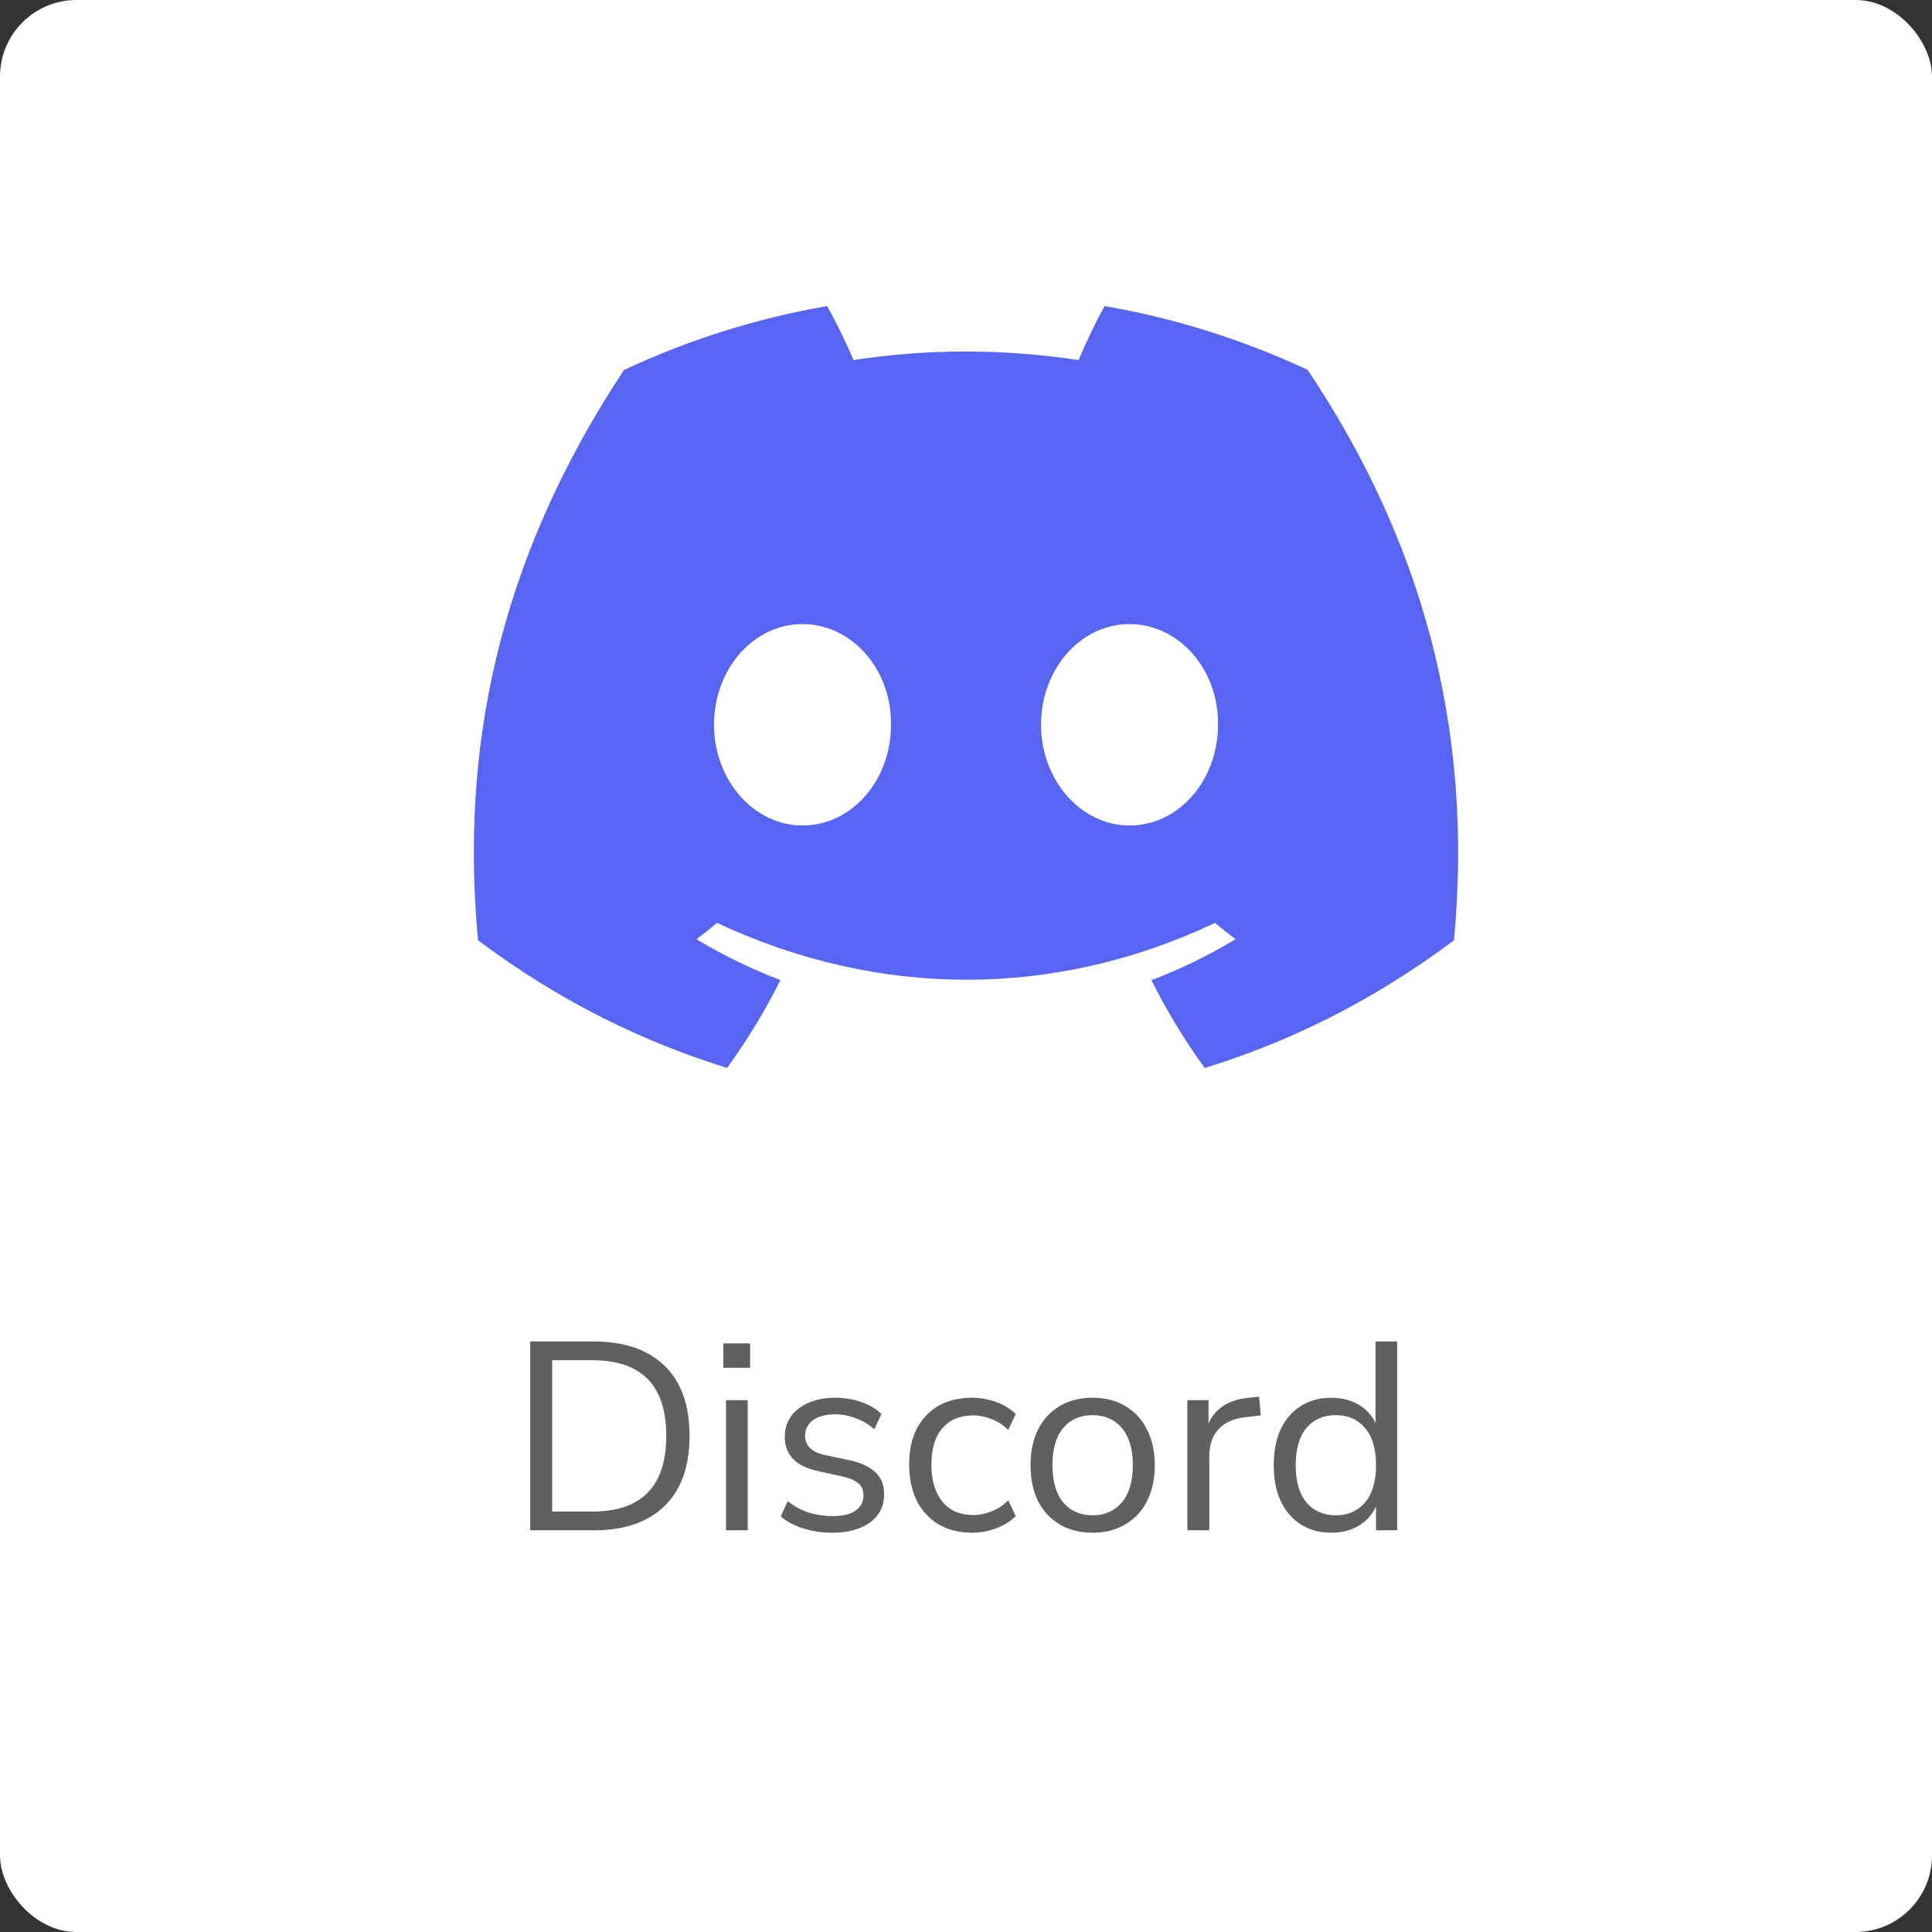 <svg width="101" height="101" viewBox="0 0 101 101" fill="none" xmlns="http://www.w3.org/2000/svg">
<rect x="0" y="0" width="101" height="101" fill="#333333" stroke="none"/>
<rect width="101" height="101" rx="4" fill="white"/>
<g clip-path="url(#clip0_1806_12545)">
<path d="M68.361 19.336C64.986 17.757 61.416 16.635 57.745 16C57.288 16.827 56.753 17.939 56.385 18.823C52.427 18.228 48.505 18.228 44.619 18.823C44.251 17.939 43.705 16.827 43.243 16C39.569 16.636 35.995 17.76 32.619 19.344C25.901 29.497 24.079 39.397 24.99 49.157C29.446 52.485 33.764 54.506 38.01 55.829C39.065 54.378 39.998 52.842 40.799 51.236C39.274 50.656 37.805 49.941 36.407 49.099C36.775 48.827 37.134 48.542 37.484 48.247C45.951 52.208 55.15 52.208 63.516 48.247C63.868 48.541 64.227 48.825 64.593 49.099C63.193 49.943 61.721 50.66 60.193 51.24C60.999 52.852 61.93 54.39 62.982 55.833C67.232 54.51 71.554 52.489 76.01 49.157C77.079 37.843 74.185 28.033 68.361 19.336V19.336ZM41.952 43.155C39.41 43.155 37.326 40.782 37.326 37.892C37.326 35.003 39.366 32.626 41.952 32.626C44.538 32.626 46.623 34.999 46.578 37.892C46.582 40.782 44.538 43.155 41.952 43.155ZM59.048 43.155C56.506 43.155 54.422 40.782 54.422 37.892C54.422 35.003 56.462 32.626 59.048 32.626C61.634 32.626 63.718 34.999 63.674 37.892C63.674 40.782 61.634 43.155 59.048 43.155V43.155Z" fill="#5865F2"/>
</g>
<path d="M27.718 80V70.13H31.05C32.646 70.13 33.878 70.555 34.746 71.404C35.614 72.244 36.048 73.462 36.048 75.058C36.048 76.654 35.614 77.877 34.746 78.726C33.878 79.575 32.646 80 31.05 80H27.718ZM28.866 79.02H30.966C33.542 79.02 34.83 77.699 34.83 75.058C34.83 72.426 33.542 71.11 30.966 71.11H28.866V79.02ZM37.815 71.502V70.228H39.215V71.502H37.815ZM37.955 80V73.196H39.089V80H37.955ZM43.505 80.126C42.972 80.126 42.468 80.051 41.992 79.902C41.517 79.753 41.124 79.543 40.816 79.272L41.181 78.474C41.517 78.745 41.885 78.945 42.286 79.076C42.697 79.197 43.112 79.258 43.532 79.258C44.065 79.258 44.466 79.16 44.736 78.964C45.007 78.768 45.142 78.502 45.142 78.166C45.142 77.905 45.054 77.699 44.877 77.55C44.699 77.391 44.419 77.27 44.036 77.186L42.763 76.906C41.605 76.654 41.026 76.057 41.026 75.114C41.026 74.498 41.269 74.003 41.755 73.63C42.249 73.257 42.893 73.07 43.687 73.07C44.153 73.07 44.596 73.145 45.017 73.294C45.446 73.434 45.8 73.644 46.081 73.924L45.703 74.722C45.432 74.47 45.114 74.279 44.751 74.148C44.396 74.008 44.041 73.938 43.687 73.938C43.164 73.938 42.767 74.041 42.496 74.246C42.226 74.451 42.09 74.722 42.09 75.058C42.09 75.581 42.436 75.917 43.127 76.066L44.401 76.332C44.998 76.463 45.45 76.673 45.758 76.962C46.066 77.242 46.221 77.625 46.221 78.11C46.221 78.735 45.973 79.23 45.478 79.594C44.984 79.949 44.326 80.126 43.505 80.126ZM50.833 80.126C50.151 80.126 49.563 79.981 49.069 79.692C48.574 79.393 48.191 78.978 47.921 78.446C47.659 77.905 47.529 77.275 47.529 76.556C47.529 75.473 47.823 74.624 48.411 74.008C48.999 73.383 49.806 73.07 50.833 73.07C51.253 73.07 51.668 73.145 52.079 73.294C52.489 73.443 52.83 73.653 53.101 73.924L52.709 74.75C52.438 74.489 52.139 74.297 51.813 74.176C51.495 74.055 51.192 73.994 50.903 73.994C50.193 73.994 49.647 74.218 49.265 74.666C48.882 75.105 48.691 75.739 48.691 76.57C48.691 77.382 48.882 78.026 49.265 78.502C49.647 78.969 50.193 79.202 50.903 79.202C51.192 79.202 51.495 79.141 51.813 79.02C52.139 78.899 52.438 78.703 52.709 78.432L53.101 79.258C52.83 79.529 52.485 79.743 52.065 79.902C51.654 80.051 51.243 80.126 50.833 80.126ZM57.12 80.126C56.458 80.126 55.884 79.981 55.398 79.692C54.913 79.403 54.535 78.997 54.264 78.474C54.003 77.942 53.873 77.317 53.873 76.598C53.873 75.879 54.003 75.259 54.264 74.736C54.535 74.204 54.913 73.793 55.398 73.504C55.884 73.215 56.458 73.07 57.12 73.07C57.774 73.07 58.343 73.215 58.828 73.504C59.323 73.793 59.701 74.204 59.962 74.736C60.233 75.259 60.368 75.879 60.368 76.598C60.368 77.317 60.233 77.942 59.962 78.474C59.701 78.997 59.323 79.403 58.828 79.692C58.343 79.981 57.774 80.126 57.12 80.126ZM57.12 79.216C57.755 79.216 58.264 78.992 58.647 78.544C59.029 78.087 59.221 77.438 59.221 76.598C59.221 75.749 59.029 75.1 58.647 74.652C58.264 74.204 57.755 73.98 57.12 73.98C56.477 73.98 55.963 74.204 55.581 74.652C55.207 75.1 55.02 75.749 55.02 76.598C55.02 77.438 55.207 78.087 55.581 78.544C55.963 78.992 56.477 79.216 57.12 79.216ZM62.072 80V73.196H63.178V74.414C63.542 73.593 64.288 73.14 65.418 73.056L65.824 73.014L65.908 73.994L65.194 74.078C64.55 74.134 64.06 74.339 63.724 74.694C63.388 75.039 63.22 75.515 63.22 76.122V80H62.072ZM69.597 80.126C68.991 80.126 68.459 79.981 68.001 79.692C67.553 79.403 67.203 78.997 66.951 78.474C66.709 77.942 66.587 77.317 66.587 76.598C66.587 75.87 66.709 75.245 66.951 74.722C67.203 74.19 67.553 73.784 68.001 73.504C68.459 73.215 68.991 73.07 69.597 73.07C70.129 73.07 70.596 73.187 70.997 73.42C71.408 73.653 71.711 73.975 71.907 74.386V70.13H73.041V80H71.935V78.754C71.739 79.183 71.436 79.519 71.025 79.762C70.615 80.005 70.139 80.126 69.597 80.126ZM69.835 79.216C70.47 79.216 70.979 78.992 71.361 78.544C71.744 78.087 71.935 77.438 71.935 76.598C71.935 75.749 71.744 75.1 71.361 74.652C70.979 74.204 70.47 73.98 69.835 73.98C69.191 73.98 68.678 74.204 68.295 74.652C67.922 75.1 67.735 75.749 67.735 76.598C67.735 77.438 67.922 78.087 68.295 78.544C68.678 78.992 69.191 79.216 69.835 79.216Z" fill="#606060"/>
<defs>
<clipPath id="clip0_1806_12545">
<rect width="51.457" height="40" fill="white" transform="translate(24.771 16)"/>
</clipPath>
</defs>
</svg>

